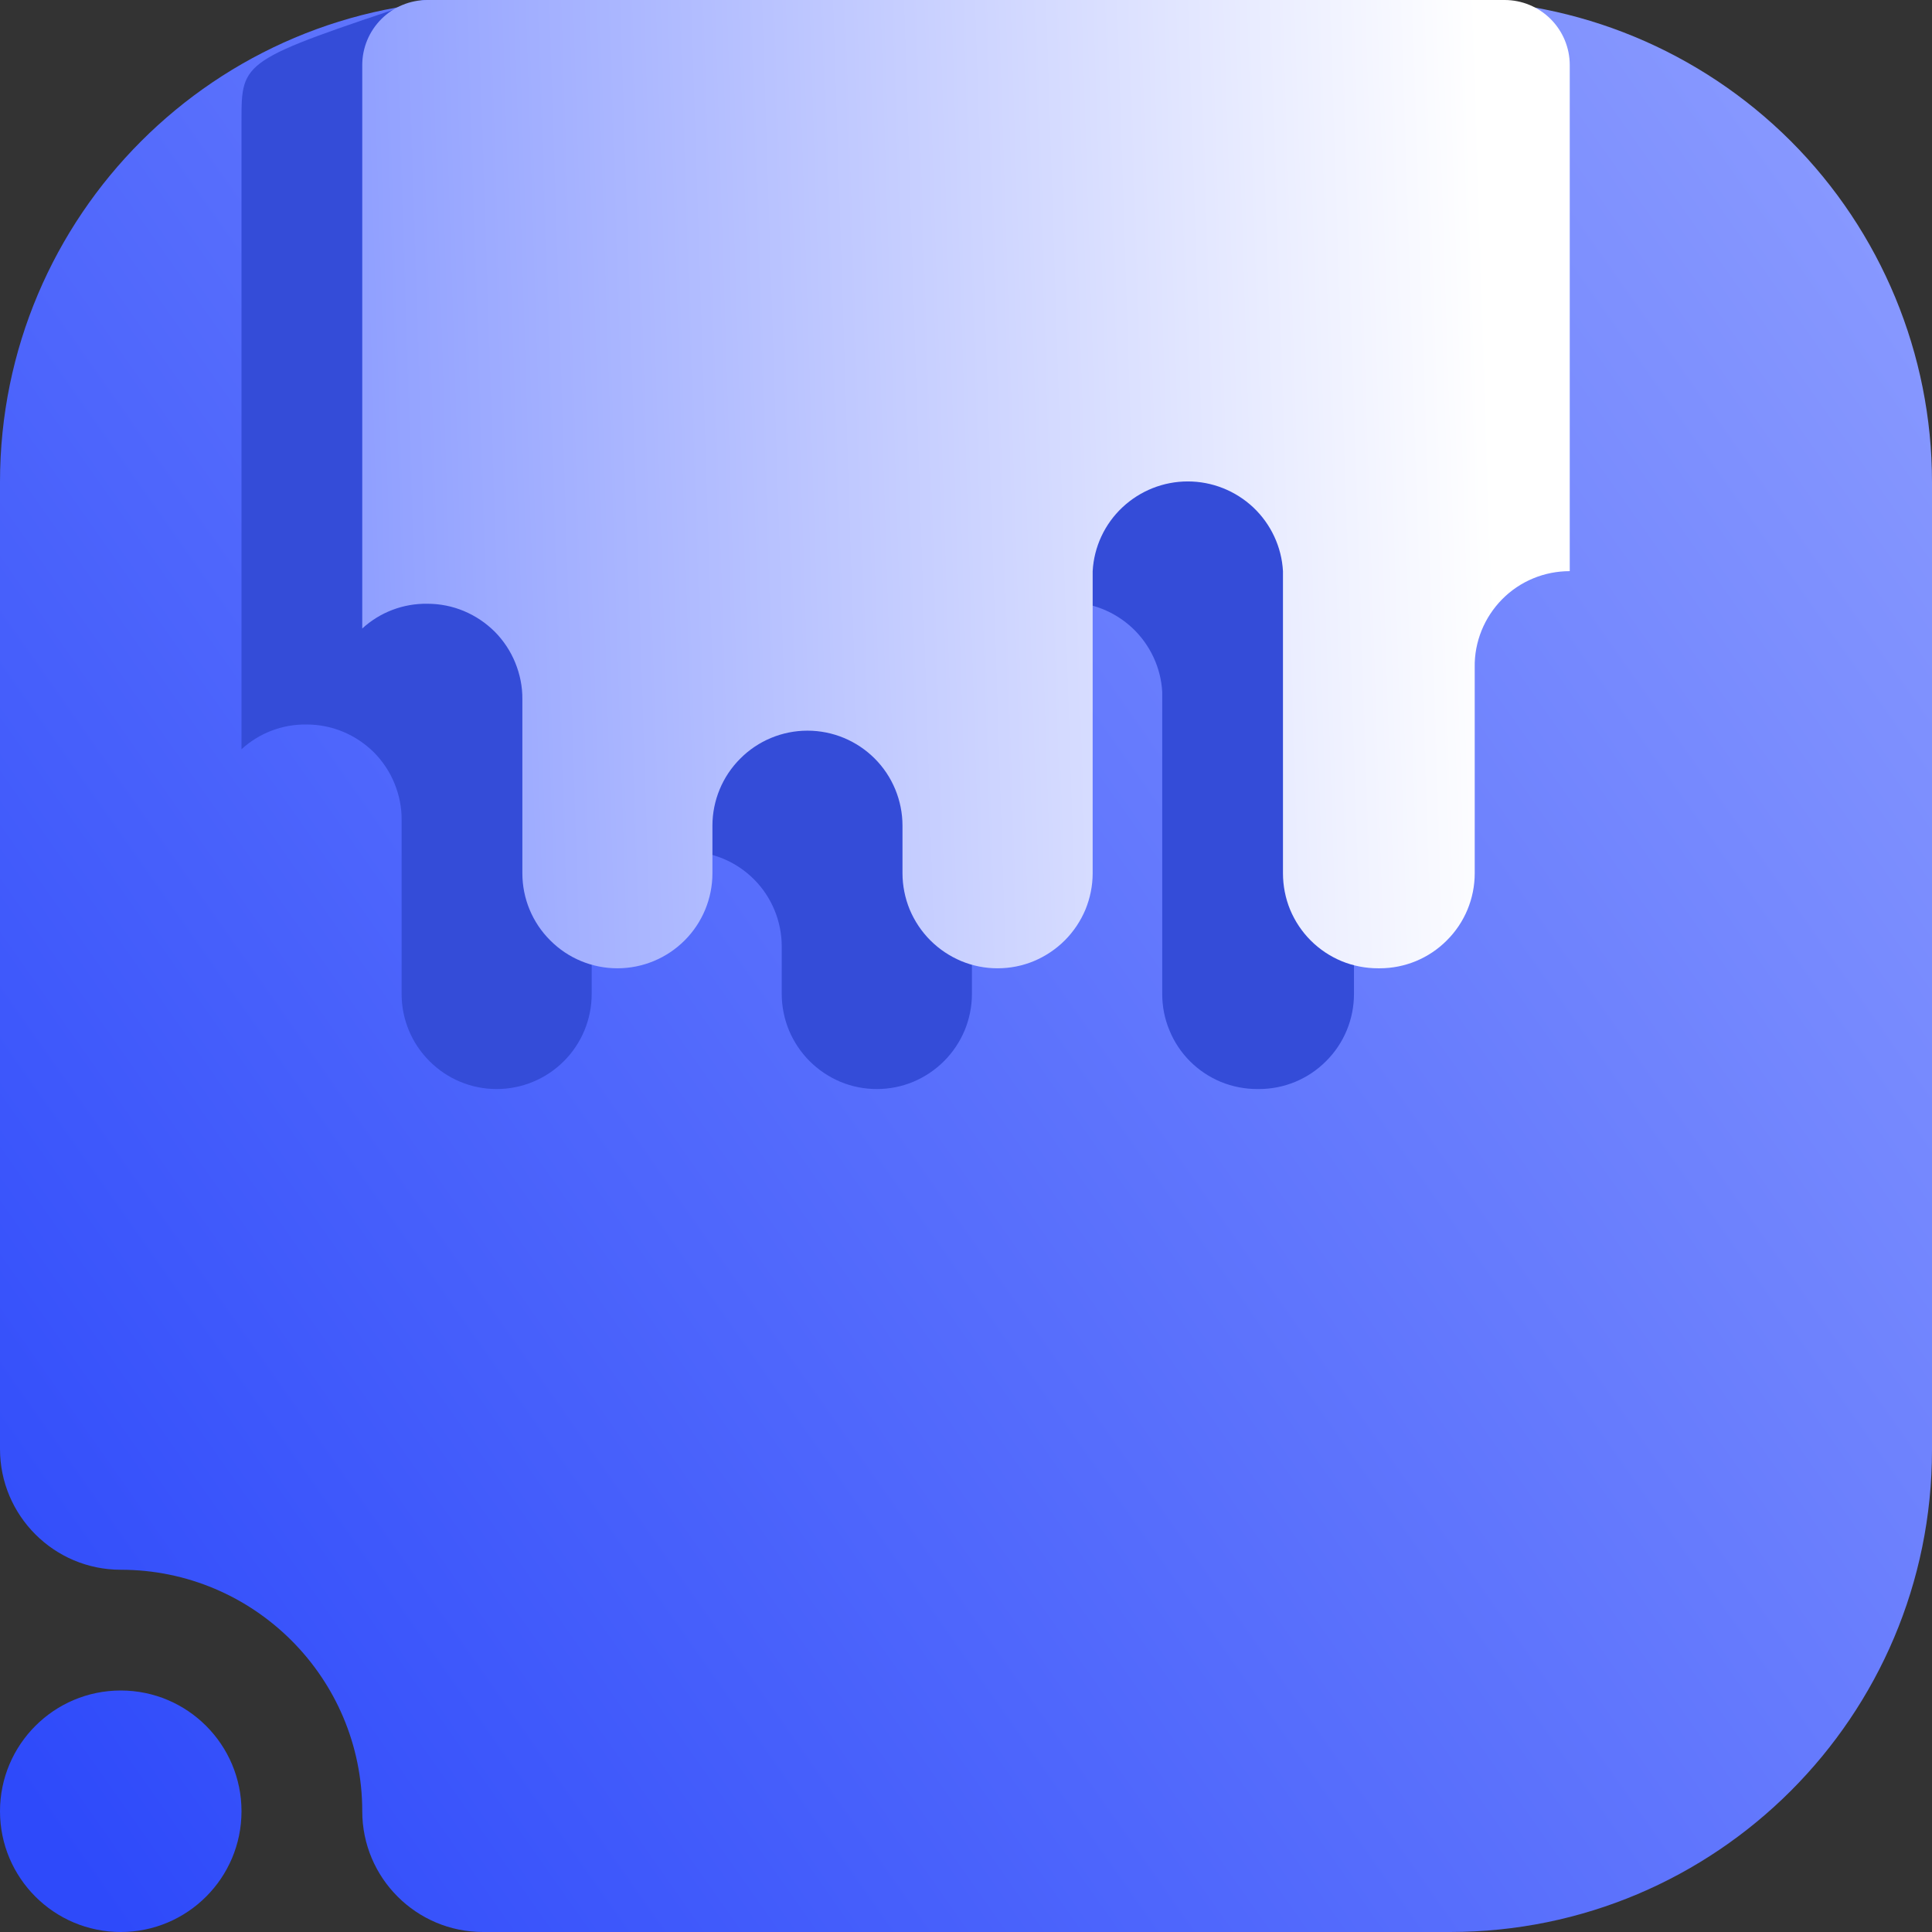 <svg width="16" height="16" viewBox="0 0 16 16" fill="none" xmlns="http://www.w3.org/2000/svg">
<rect x="0" y="0" width="16" height="16" fill="#333333" stroke="none"/>
<g clip-path="url(#clip0_14_1036)">
<path fill-rule="evenodd" clip-rule="evenodd" d="M1 13C0.448 13 0 12.552 0 12V3.992C0 1.787 1.787 0 3.992 0C6.357 0 9.643 0 12.008 0C13.067 0 14.082 0.421 14.831 1.169C15.579 1.918 16 2.933 16 3.992C16 6.357 16 9.643 16 12.008C16 14.213 14.213 16 12.008 16C8.751 16 4 16 4 16C3.448 16 3 15.552 3 15C3 13.896 2.104 13 1 13ZM1 14C1.552 14 2 14.448 2 15C2 15.552 1.552 16 1 16C0.448 16 0 15.552 0 15C0 14.448 0.448 14 1 14Z" fill="url(#paint0_linear_14_1036)"/>
<path d="M10.426 9.019C10.635 9.019 10.835 8.936 10.982 8.788C11.13 8.641 11.213 8.441 11.213 8.232V6.526C11.211 6.421 11.231 6.318 11.27 6.221C11.309 6.125 11.367 6.037 11.44 5.963C11.513 5.889 11.6 5.83 11.697 5.79C11.793 5.75 11.896 5.73 12 5.73V0.539C12 0.396 11.943 0.259 11.842 0.158C11.741 0.057 11.604 0 11.461 0H3.5C2 0.5 2 0.5 2 1C2 1 2 1.857 2 2V6.205C2.147 6.07 2.34 5.997 2.539 6C2.643 6 2.745 6.02 2.841 6.06C2.937 6.1 3.023 6.158 3.097 6.231C3.17 6.305 3.228 6.392 3.267 6.488C3.306 6.584 3.327 6.686 3.326 6.79V8.232C3.326 8.441 3.409 8.641 3.557 8.788C3.704 8.936 3.904 9.019 4.113 9.019C4.322 9.019 4.522 8.936 4.67 8.788C4.817 8.641 4.9 8.441 4.9 8.232V7.838C4.9 7.63 4.983 7.429 5.131 7.282C5.278 7.134 5.479 7.051 5.687 7.051C5.896 7.051 6.096 7.134 6.244 7.282C6.391 7.429 6.474 7.63 6.474 7.838V8.232C6.474 8.335 6.495 8.438 6.534 8.533C6.574 8.628 6.632 8.715 6.705 8.788C6.778 8.861 6.865 8.919 6.96 8.959C7.056 8.999 7.158 9.019 7.261 9.019C7.365 9.019 7.467 8.999 7.563 8.959C7.658 8.919 7.745 8.861 7.818 8.788C7.891 8.715 7.949 8.628 7.989 8.533C8.028 8.438 8.049 8.335 8.049 8.232V5.73C8.06 5.529 8.148 5.34 8.295 5.202C8.442 5.064 8.635 4.987 8.837 4.987C9.038 4.987 9.232 5.064 9.379 5.202C9.525 5.34 9.614 5.529 9.625 5.73V8.232C9.625 8.335 9.645 8.438 9.685 8.533C9.724 8.629 9.782 8.716 9.855 8.789C9.928 8.862 10.015 8.92 10.111 8.96C10.207 8.999 10.309 9.019 10.412 9.019H10.426Z" fill="#344CD8"/>
<path d="M11.426 8.019C11.635 8.019 11.835 7.936 11.982 7.788C12.13 7.641 12.213 7.441 12.213 7.232V5.526C12.211 5.421 12.231 5.318 12.27 5.221C12.309 5.125 12.367 5.037 12.44 4.963C12.513 4.889 12.6 4.83 12.697 4.79C12.793 4.75 12.896 4.73 13 4.73V0.539C13 0.396 12.943 0.259 12.842 0.158C12.741 0.057 12.604 0 12.461 0H3.539C3.396 0 3.259 0.057 3.158 0.158C3.057 0.259 3 0.396 3 0.539V5.205C3.147 5.07 3.34 4.997 3.539 5C3.643 5 3.745 5.02 3.841 5.06C3.937 5.1 4.023 5.158 4.097 5.231C4.17 5.305 4.228 5.392 4.267 5.488C4.306 5.584 4.327 5.686 4.326 5.79V7.232C4.326 7.441 4.409 7.641 4.557 7.788C4.704 7.936 4.904 8.019 5.113 8.019C5.322 8.019 5.522 7.936 5.67 7.788C5.817 7.641 5.9 7.441 5.9 7.232V6.838C5.9 6.63 5.983 6.429 6.131 6.282C6.278 6.134 6.479 6.051 6.687 6.051C6.896 6.051 7.096 6.134 7.244 6.282C7.391 6.429 7.474 6.63 7.474 6.838V7.232C7.474 7.335 7.495 7.438 7.534 7.533C7.574 7.628 7.632 7.715 7.705 7.788C7.778 7.861 7.865 7.919 7.96 7.959C8.056 7.999 8.158 8.019 8.261 8.019C8.365 8.019 8.467 7.999 8.563 7.959C8.658 7.919 8.745 7.861 8.818 7.788C8.891 7.715 8.949 7.628 8.989 7.533C9.028 7.438 9.049 7.335 9.049 7.232V4.73C9.06 4.529 9.148 4.34 9.295 4.202C9.442 4.064 9.635 3.987 9.837 3.987C10.038 3.987 10.232 4.064 10.379 4.202C10.525 4.34 10.614 4.529 10.625 4.73V7.232C10.625 7.335 10.645 7.438 10.684 7.533C10.724 7.629 10.782 7.716 10.855 7.789C10.928 7.862 11.015 7.92 11.111 7.96C11.206 7.999 11.309 8.019 11.412 8.019H11.426Z" fill="url(#paint1_linear_14_1036)"/>
</g>
<defs>
<linearGradient id="paint0_linear_14_1036" x1="1" y1="16.009" x2="18.56" y2="3.644" gradientUnits="userSpaceOnUse">
<stop stop-color="#2E4AFA"/>
<stop offset="1" stop-color="#8E9EFF"/>
</linearGradient>
<linearGradient id="paint1_linear_14_1036" x1="3" y1="8.019" x2="12.478" y2="7.716" gradientUnits="userSpaceOnUse">
<stop stop-color="#8E9EFF"/>
<stop offset="1" stop-color="white"/>
</linearGradient>
<clipPath id="clip0_14_1036">
<rect width="16" height="16" fill="white"/>
</clipPath>
</defs>
</svg>
